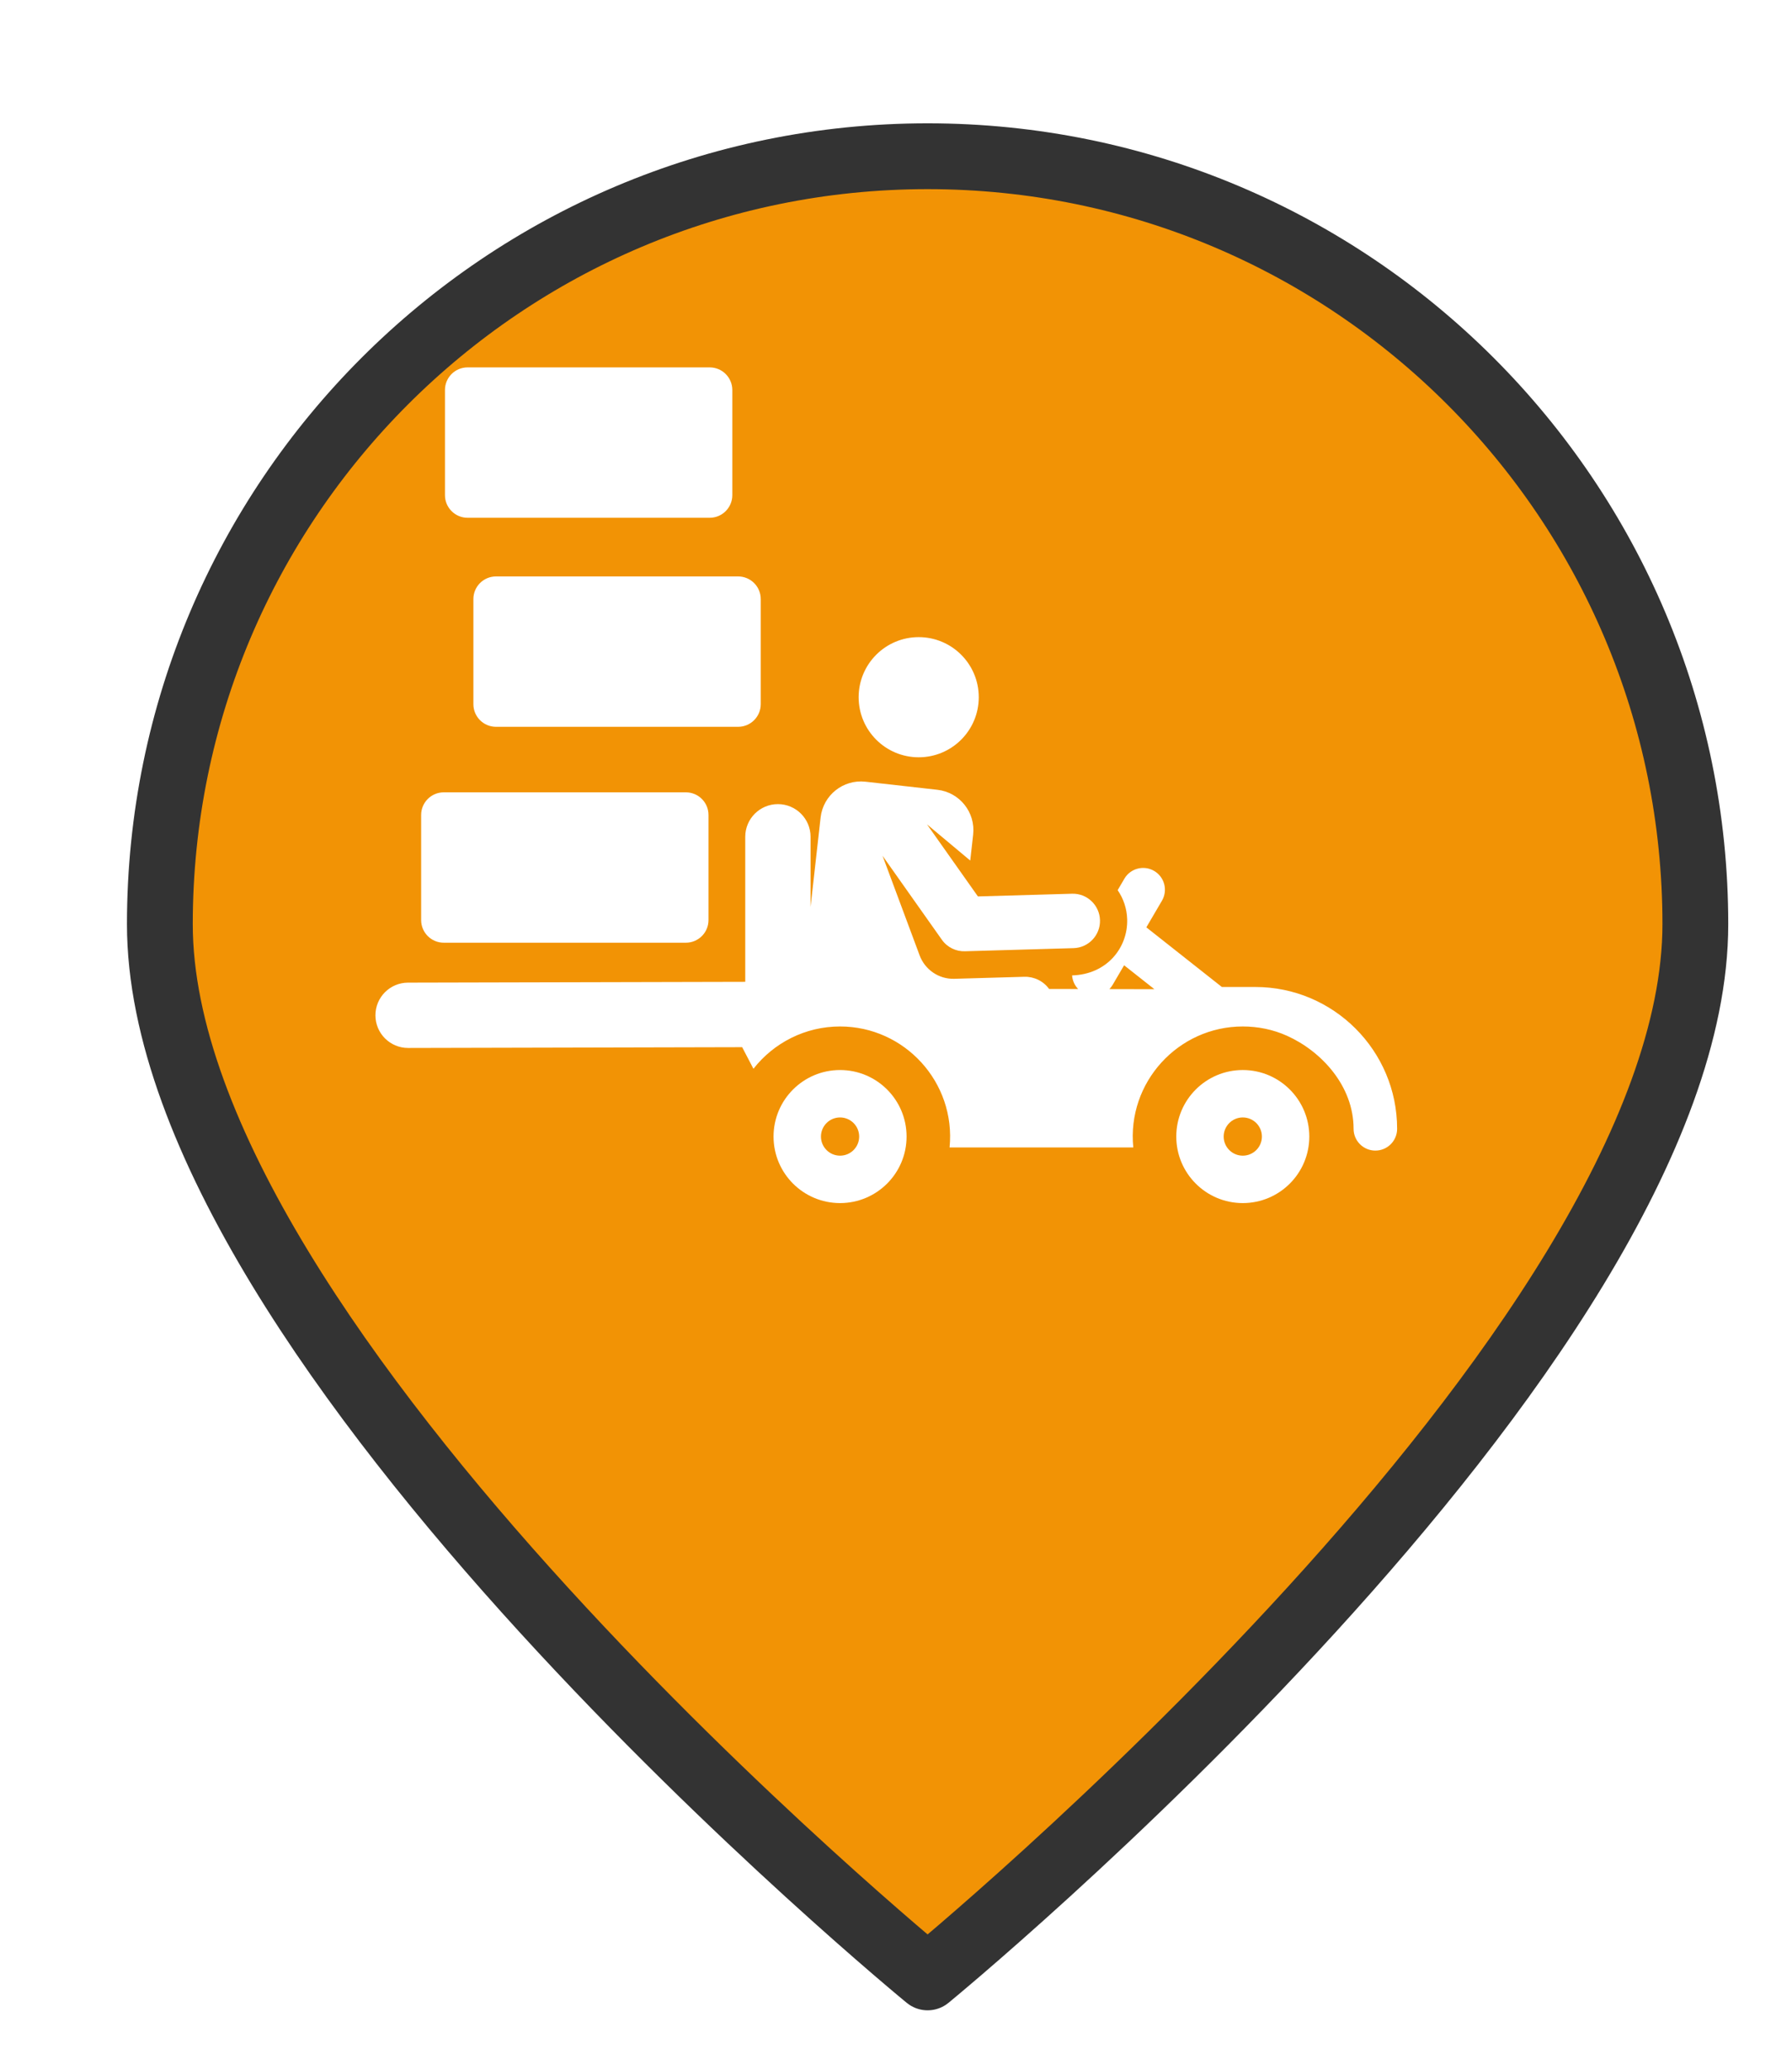 <?xml version="1.0" encoding="UTF-8" standalone="no"?>
<svg
   xmlns:dc="http://purl.org/dc/elements/1.1/"
   xmlns:cc="http://creativecommons.org/ns#"
   xmlns:rdf="http://www.w3.org/1999/02/22-rdf-syntax-ns#"
   xmlns:svg="http://www.w3.org/2000/svg"
   xmlns="http://www.w3.org/2000/svg"
   xmlns:xlink="http://www.w3.org/1999/xlink"
   xmlns:sodipodi="http://sodipodi.sourceforge.net/DTD/sodipodi-0.dtd"
   xmlns:inkscape="http://www.inkscape.org/namespaces/inkscape"
   version="1.1"
   viewBox="100 133 53.25 61.5"
   width="71"
   height="82"
   id="svg5325"
   sodipodi:docname="trolley-parked.svg"
   inkscape:export-filename="trolley-parked.png"
   inkscape:export-xdpi="130.68494"
   inkscape:export-ydpi="130.68494"
   inkscape:version="0.91 r13725">
  <sodipodi:namedview
     pagecolor="#ffffff"
     bordercolor="#666666"
     borderopacity="1"
     objecttolerance="10"
     gridtolerance="10"
     guidetolerance="10"
     inkscape:pageopacity="0"
     inkscape:pageshadow="2"
     inkscape:window-width="1920"
     inkscape:window-height="1056"
     id="namedview5327"
     showgrid="false"
     units="px"
     fit-margin-top="0"
     fit-margin-left="0"
     fit-margin-right="0"
     fit-margin-bottom="0"
     inkscape:zoom="5.2149126"
     inkscape:cx="17.306196"
     inkscape:cy="36.531006"
     inkscape:window-x="0"
     inkscape:window-y="24"
     inkscape:window-maximized="1"
     inkscape:current-layer="svg5325" />
  <defs
     id="defs5279">
    <linearGradient
       x1="0"
       x2="1"
       id="Gradient"
       gradientUnits="userSpaceOnUse">
      <stop
         offset="0"
         stop-color="#a1a1a1"
         id="stop5246" />
      <stop
         offset=".5"
         stop-color="#d3ddda"
         id="stop5248" />
      <stop
         offset="1"
         stop-color="#333"
         id="stop5250" />
    </linearGradient>
    <linearGradient
       id="Obj_Gradient"
       xlink:href="#Gradient"
       gradientTransform="matrix(-9.69,0,0,-9.69,151.867,195.969)" />
    <radialGradient
       cx="0"
       cy="0"
       r="1"
       id="Gradient_2"
       gradientUnits="userSpaceOnUse">
      <stop
         offset="0"
         stop-color="#333"
         id="stop5254" />
      <stop
         offset="1"
         stop-color="#fefcff"
         id="stop5256" />
    </radialGradient>
    <radialGradient
       id="Obj_Gradient_2"
       xlink:href="#Gradient_2"
       gradientTransform="matrix(11.295,-3.889,3.889,11.295,152.172,169.505)" />
    <radialGradient
       cx="0"
       cy="0"
       r="1"
       id="Gradient_3"
       gradientUnits="userSpaceOnUse">
      <stop
         offset="0"
         stop-color="#333"
         id="stop5260" />
      <stop
         offset="1"
         stop-color="#858586"
         id="stop5262" />
    </radialGradient>
    <radialGradient
       id="Obj_Gradient_3"
       xlink:href="#Gradient_3"
       gradientTransform="matrix(8.507,-2.929,2.929,8.507,143.84,168.839)" />
    <radialGradient
       cx="0"
       cy="0"
       r="1"
       id="Gradient_4"
       gradientUnits="userSpaceOnUse">
      <stop
         offset="0"
         stop-color="#fefcff"
         id="stop5266" />
      <stop
         offset="1"
         stop-color="#333"
         id="stop5268" />
    </radialGradient>
    <radialGradient
       id="Obj_Gradient_4"
       xlink:href="#Gradient_4"
       gradientTransform="matrix(-5.23,-17.641,13.832,-4.101,127.071,190.865)"
       fx="0.533"
       fy="0.553"
       cx="0.533"
       cy="0.553" />
    <radialGradient
       id="Obj_Gradient_5"
       xlink:href="#Gradient_3"
       gradientTransform="matrix(10.233,-3.523,3.523,10.233,142.204,184.122)" />
    <radialGradient
       cx="0"
       cy="0"
       r="1"
       id="Gradient_5"
       gradientUnits="userSpaceOnUse">
      <stop
         offset="0"
         stop-color="#fbfcff"
         id="stop5273" />
      <stop
         offset="1"
         stop-color="#333"
         id="stop5275" />
    </radialGradient>
    <radialGradient
       id="Obj_Gradient_6"
       xlink:href="#Gradient_5"
       gradientTransform="matrix(7.938,1.116,-1.116,7.938,162.65,176.083)"
       fx="0.022"
       fy="0.049"
       cx="0.022"
       cy="0.049" />
    <filter
       style="color-interpolation-filters:sRGB;"
       inkscape:label="Drop Shadow"
       id="filter6193">
      <feFlood
         flood-opacity="0.498"
         flood-color="rgb(0,0,0)"
         result="flood"
         id="feFlood6183" />
      <feComposite
         in="flood"
         in2="SourceGraphic"
         operator="in"
         result="composite1"
         id="feComposite6185" />
      <feGaussianBlur
         in="composite1"
         stdDeviation="1"
         result="blur"
         id="feGaussianBlur6187" />
      <feOffset
         dx="1"
         dy="1"
         result="offset"
         id="feOffset6189" />
      <feComposite
         in="SourceGraphic"
         in2="offset"
         operator="over"
         result="composite2"
         id="feComposite6191" />
    </filter>
  </defs>
  <path
     style="fill:#f29305;fill-opacity:1;stroke:#333333;stroke-width:2.096;stroke-linecap:round;stroke-linejoin:round;stroke-dasharray:none;stroke-opacity:1;filter:url(#filter6193)"
     d="m 151.077,159.209 c 0,13.505 -24.452,33.534 -24.452,33.534 0,0 -24.452,-20.03 -24.452,-33.534 0,-13.505 10.948,-24.452 24.452,-24.452 13.505,0 24.452,10.948 24.452,24.452 z"
     id="circle5287"
     inkscape:connector-curvature="0"
     sodipodi:nodetypes="scsss"
     transform="matrix(0.933,0,0,0.933,8.49,10.98)" />
  <g
     transform="matrix(0.066,0,0,0.066,111.156,141.147)"
     id="XMLID_21_"
     style="fill:#ffffff">
    <circle
       id="XMLID_24_"
       cx="244.6"
       cy="190.379"
       r="27.041"
       style="fill:#ffffff" />
    <path
       inkscape:connector-curvature="0"
       id="XMLID_882_"
       d="m 390.514,358.183 c -16.539,0 -29.946,13.407 -29.946,29.946 0,16.539 13.407,29.946 29.946,29.946 16.539,0 29.946,-13.407 29.946,-29.946 0,-16.539 -13.408,-29.946 -29.946,-29.946 z m -0.001,38.549 c -4.751,0 -8.603,-3.852 -8.603,-8.603 0,-4.751 3.852,-8.603 8.603,-8.603 4.751,0 8.603,3.852 8.603,8.603 0,4.751 -3.851,8.603 -8.603,8.603 z"
       style="fill:#ffffff" />
    <path
       inkscape:connector-curvature="0"
       id="XMLID_892_"
       d="m 209.193,358.183 c -16.539,0 -29.946,13.407 -29.946,29.946 0,16.539 13.407,29.946 29.946,29.946 16.539,0 29.946,-13.407 29.946,-29.946 0,-16.539 -13.407,-29.946 -29.946,-29.946 z m 0,38.549 c -4.751,0 -8.603,-3.852 -8.603,-8.603 0,-4.751 3.852,-8.603 8.603,-8.603 4.751,0 8.603,3.852 8.603,8.603 0,4.751 -3.852,8.603 -8.603,8.603 z"
       style="fill:#ffffff" />
    <path
       inkscape:connector-curvature="0"
       id="XMLID_905_"
       d="m 30.766,300.876 109.007,0 c 5.624,0 10.184,-4.56 10.184,-10.184 l 0,-47.317 c 0,-5.624 -4.56,-10.184 -10.184,-10.184 l -109.007,0 c -5.624,0 -10.184,4.56 -10.184,10.184 l 0,47.317 c 0,5.625 4.56,10.184 10.184,10.184 z"
       style="fill:#ffffff" />
    <path
       inkscape:connector-curvature="0"
       id="XMLID_906_"
       d="m 44.105,146.199 0,47.318 c 0,5.624 4.56,10.184 10.184,10.184 l 109.007,0 c 5.624,0 10.184,-4.56 10.184,-10.184 l 0,-47.318 c 0,-5.624 -4.559,-10.184 -10.184,-10.184 l -109.007,0 c -5.624,0.001 -10.184,4.56 -10.184,10.184 z"
       style="fill:#ffffff" />
    <path
       inkscape:connector-curvature="0"
       id="XMLID_907_"
       d="m 41.491,109.61 109.007,0 c 5.624,0 10.184,-4.56 10.184,-10.184 l 0,-47.317 c 0,-5.624 -4.559,-10.184 -10.184,-10.184 l -109.007,0 c -5.625,0 -10.184,4.559 -10.184,10.184 l 0,47.318 c 0,5.624 4.559,10.183 10.184,10.183 z"
       style="fill:#ffffff" />
    <path
       inkscape:connector-curvature="0"
       id="XMLID_922_"
       d="m 460,384.645 c 0,-35.2 -28.637,-63.838 -63.837,-63.838 l -15.067,0 -34.006,-26.849 7.02,-11.975 c 2.737,-4.669 1.171,-10.674 -3.499,-13.412 -4.668,-2.738 -10.675,-1.172 -13.412,3.499 l -3.021,5.153 c 2.577,3.752 4.145,8.26 4.286,13.147 0.363,12.641 -9.029,24.772 -24.802,25.226 0.158,2.271 1.109,4.453 2.731,6.131 l -13.077,-0.029 -0.007,-0.01 c -2.587,-3.554 -6.764,-5.6 -11.158,-5.474 -10.771,0.31 -29.124,0.837 -31.531,0.907 -7.081,0.204 -13.234,-4.214 -15.586,-10.498 l -16.715,-44.876 26.72,37.805 c 2.449,3.465 6.428,5.303 10.357,5.175 l 48.928,-1.406 c 6.763,-0.194 12.089,-5.835 11.894,-12.598 -0.195,-6.764 -5.821,-12.111 -12.598,-11.894 l -42.361,1.217 -22.928,-32.44 19.469,16.293 1.311,-11.661 c 1.127,-10.025 -6.087,-19.066 -16.112,-20.193 l -32.372,-3.639 c -10.025,-1.127 -19.066,6.087 -20.193,16.112 l -4.524,40.245 0,-31.561 c 0,-8.119 -6.582,-14.702 -14.702,-14.702 -8.119,0 -14.702,6.582 -14.702,14.702 l 0,65.288 -151.838,0.357 c -8.12,0.02 -14.687,6.617 -14.668,14.737 0.019,8.108 6.597,14.667 14.701,14.667 0.011,0 0.024,0 0.035,0 l 150.373,-0.354 5.083,9.726 c 9.167,-11.694 23.322,-19.043 39.001,-19.043 29.069,0 52.2,25.162 49.303,54.46 l 82.714,0 c -2.896,-29.29 20.22,-54.46 49.303,-54.46 6.731,0 13.552,1.319 20.006,4.234 15.339,6.928 29.878,22.464 29.878,41.831 0,5.413 4.388,9.801 9.801,9.801 5.414,10e-4 9.802,-4.387 9.802,-9.801 z m -128.106,-64.764 5.187,-8.849 13.642,10.771 -20.276,-0.044 c 0.543,-0.558 1.036,-1.177 1.447,-1.878 z"
       style="fill:#ffffff" />
  </g>
</svg>
